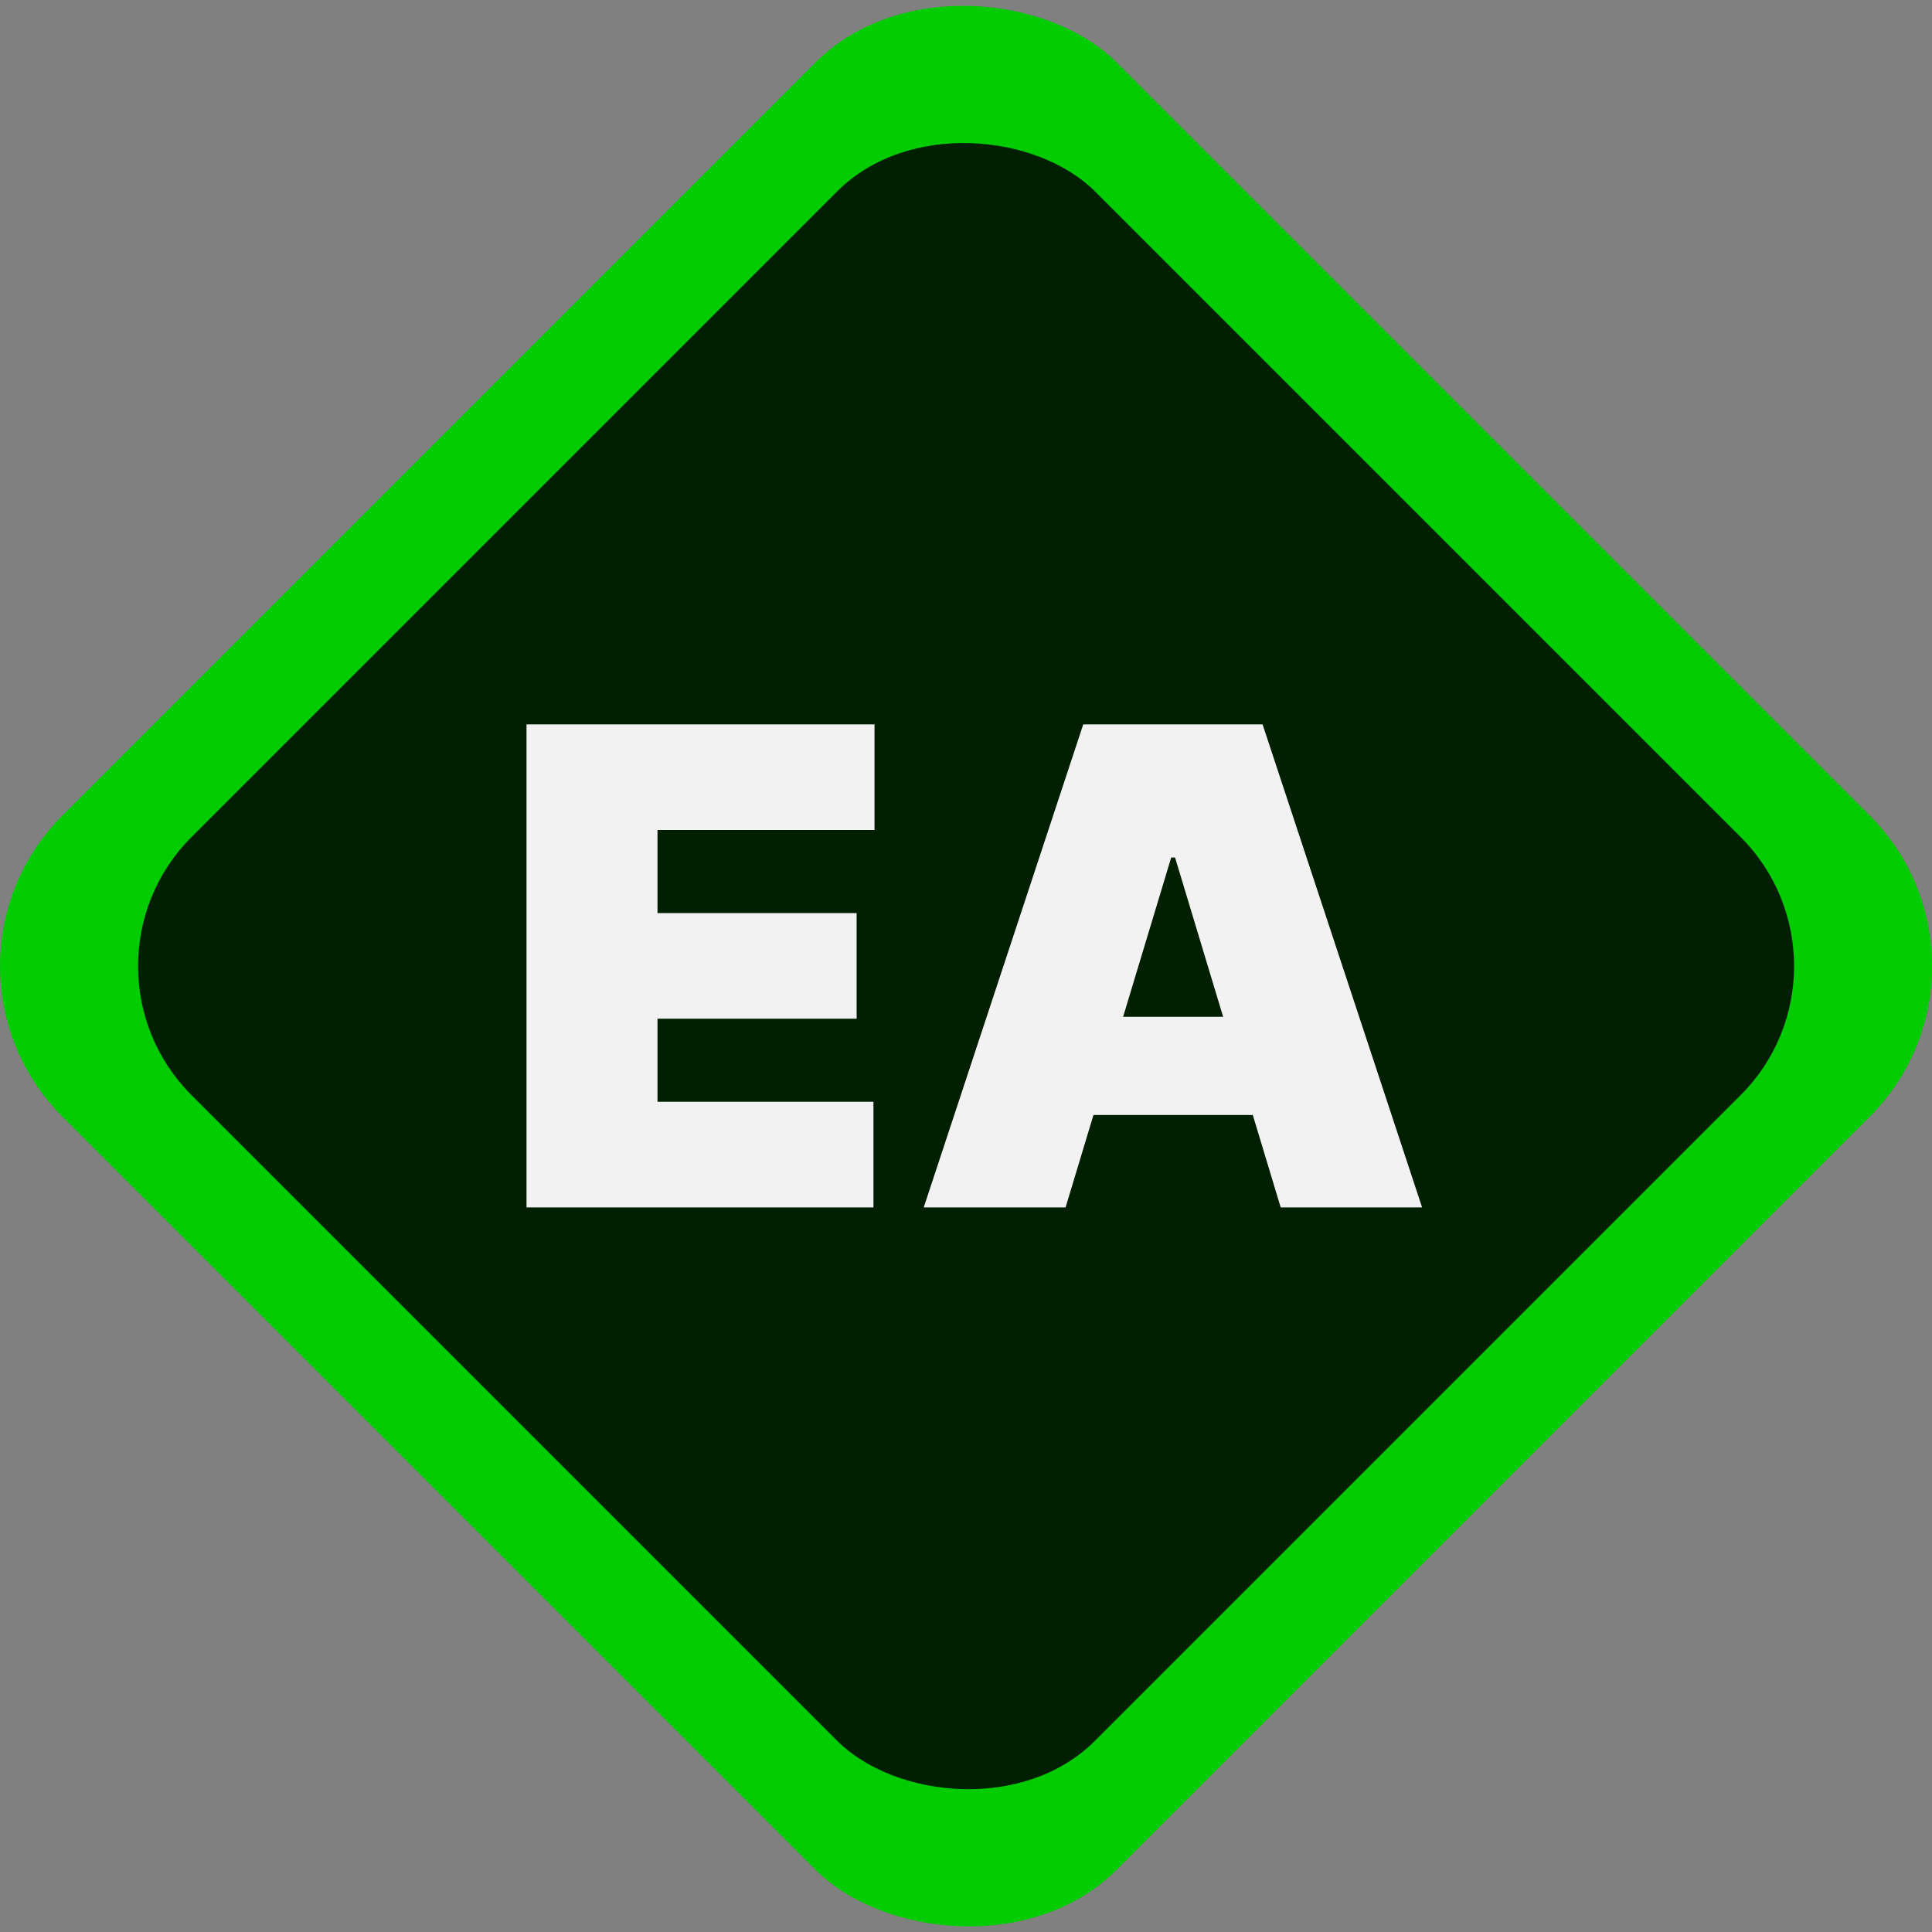 <?xml version="1.0" encoding="UTF-8"?>
<svg id="Layer_2" data-name="Layer 2" xmlns="http://www.w3.org/2000/svg" viewBox="0 0 90.71 90.71">
  <rect x="0" y="0" width="90.71" height="90.71" fill="#808080" stroke="none"/>
  <defs>
    <style>
      .cls-1 {
        fill: #0c0;
      }

      .cls-1, .cls-2, .cls-3 {
        stroke-width: 0px;
      }

      .cls-2 {
        fill: #f2f2f2;
      }

      .cls-3 {
        opacity: .85;
      }
    </style>
  </defs>
  <g id="Layer_1-2" data-name="Layer 1">
    <g>
      <rect class="cls-1" x="10.36" y="10.36" width="70" height="70" rx="10" ry="10" transform="translate(-18.79 45.36) rotate(-45)"/>
      <rect class="cls-3" x="15.36" y="15.36" width="60" height="60" rx="8.57" ry="8.57" transform="translate(-18.79 45.36) rotate(-45)"/>
      <g>
        <path class="cls-2" d="m24.72,56.69v-22.68h16.34v4.96h-10.19v3.9h9.35v4.96h-9.35v3.9h10.14v4.96h-16.3Z"/>
        <path class="cls-2" d="m50.01,56.69h-6.64l7.49-22.68h8.42l7.49,22.68h-6.64l-4.96-16.43h-.18l-4.96,16.43Zm-1.24-8.95h12.49v4.61h-12.49v-4.61Z"/>
      </g>
    </g>
  </g>
</svg>